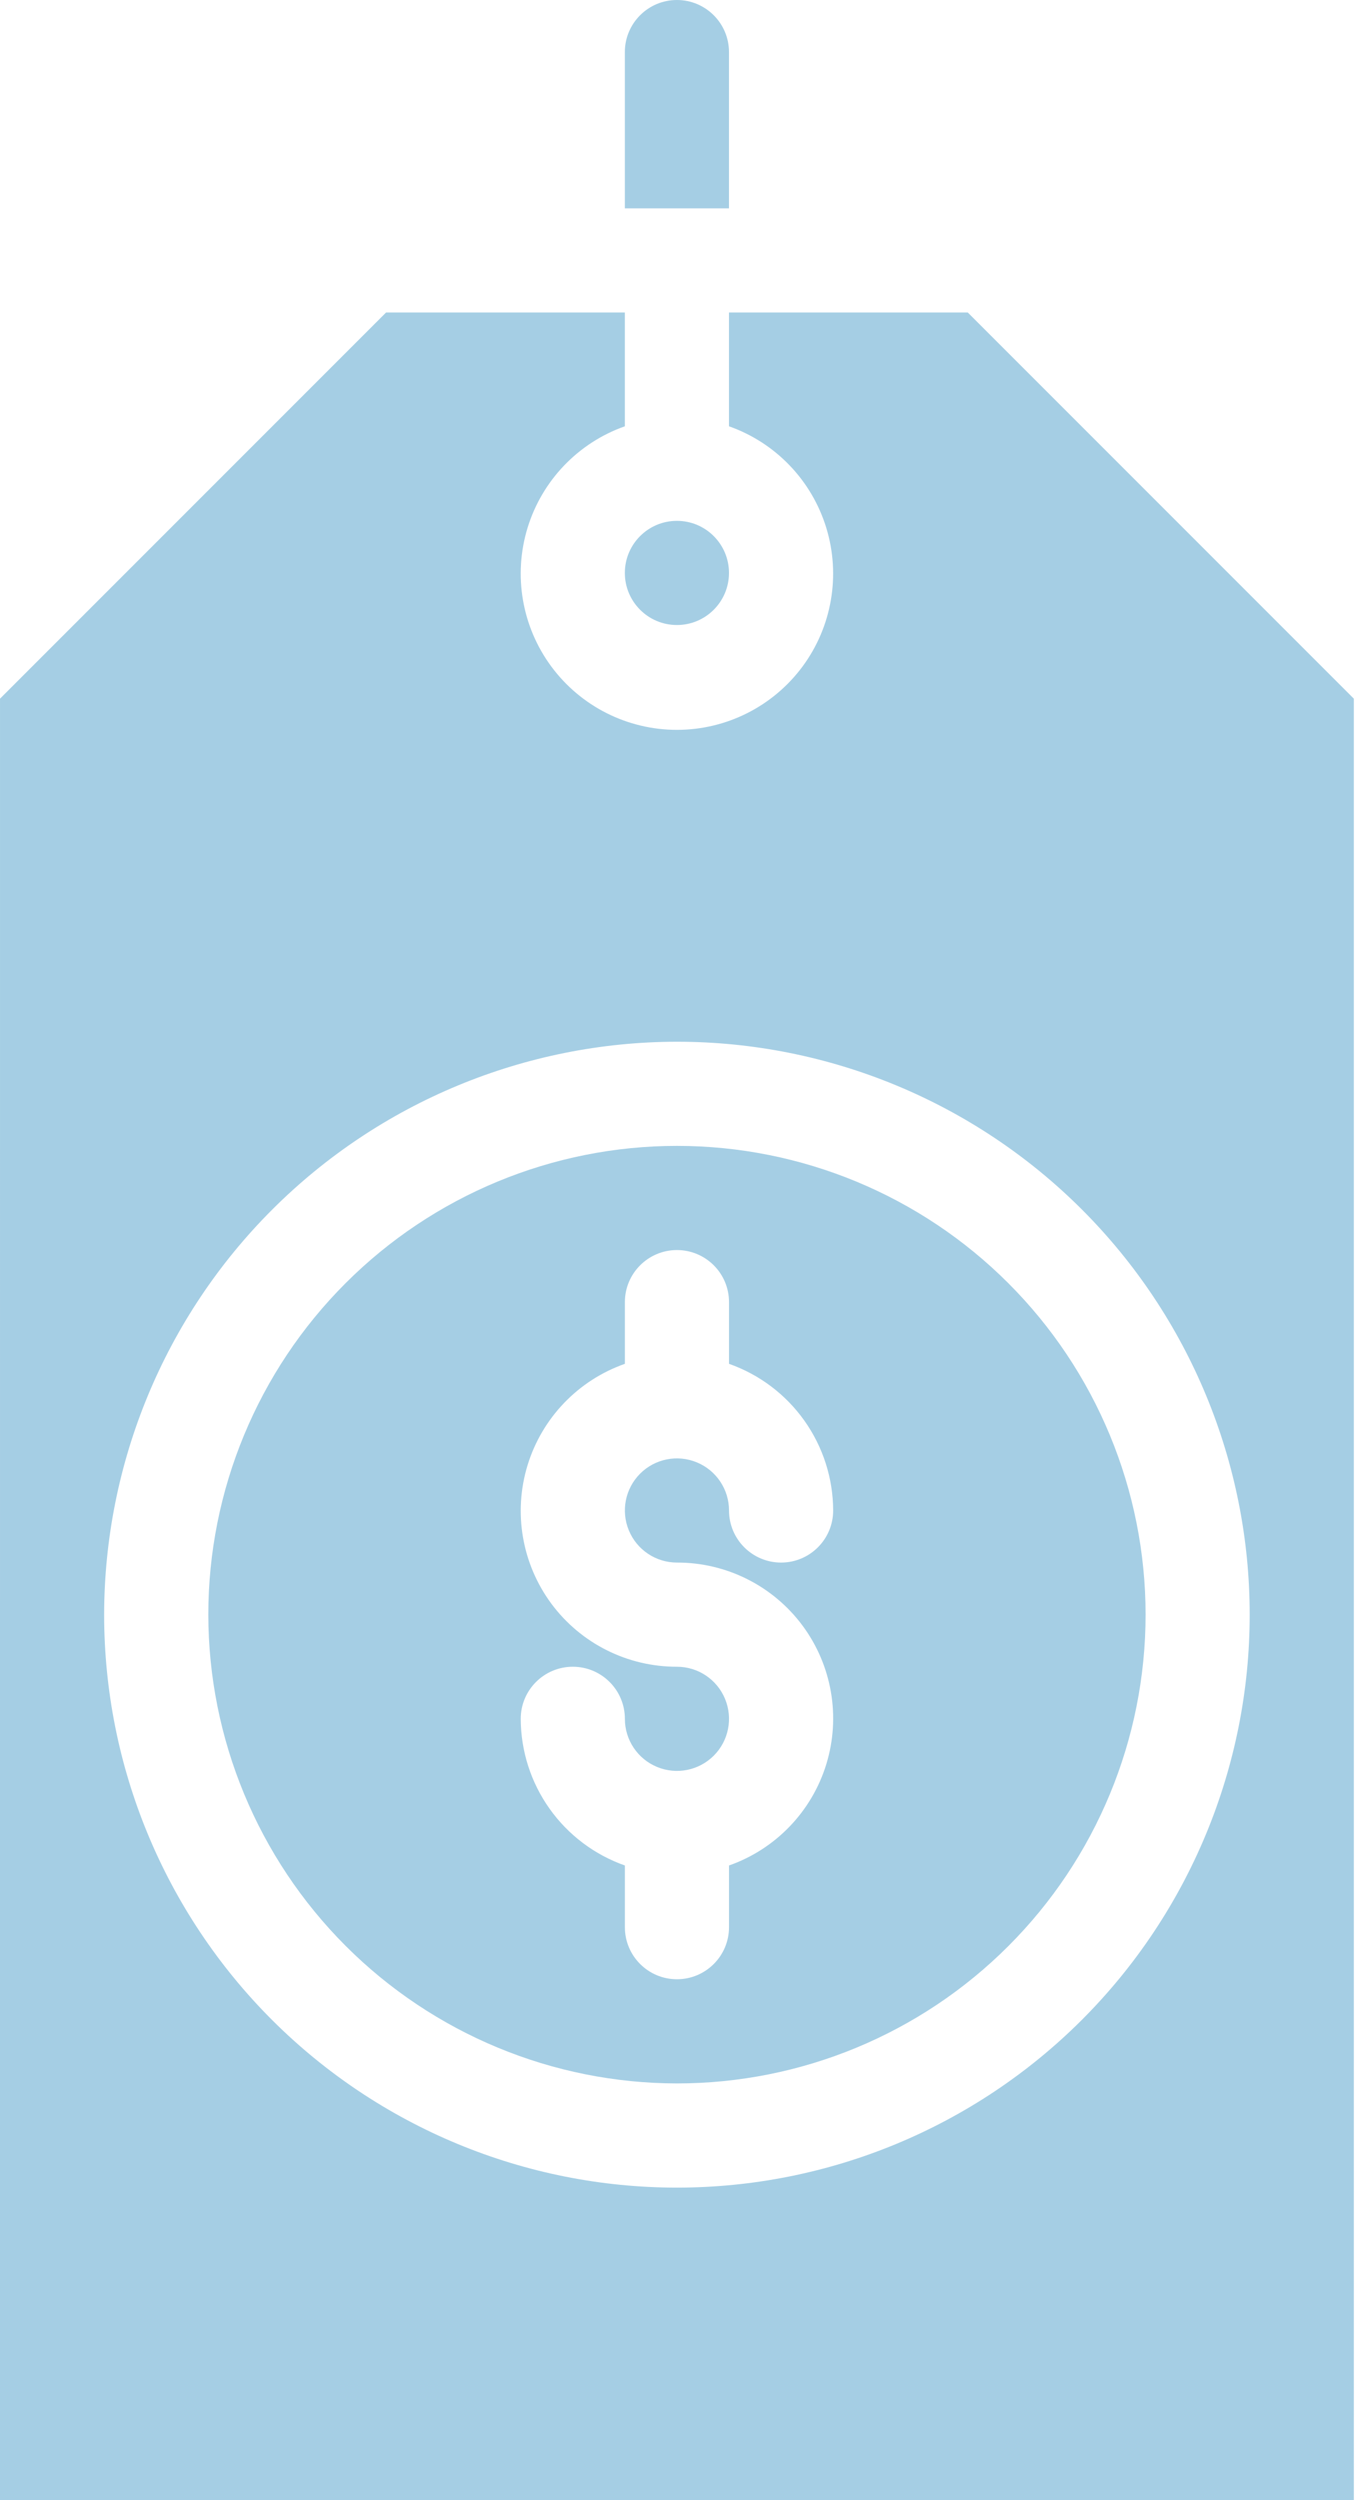 <svg width="163" height="300" viewBox="0 0 163 300" fill="none" xmlns="http://www.w3.org/2000/svg">
<path d="M0 300.001H162.5V83.837L116.164 37.5H87.5V51.152C93.106 53.133 97.439 57.656 99.18 63.342C100.918 69.026 99.861 75.201 96.326 79.98C92.788 84.76 87.196 87.578 81.251 87.578C75.305 87.578 69.713 84.76 66.176 79.98C62.641 75.201 61.583 69.026 63.321 63.342C65.062 57.656 69.395 53.133 75.001 51.152V37.5H46.338L0.001 83.837L0 300.001ZM81.25 125.001C99.484 125.001 116.97 132.245 129.864 145.137C142.757 158.031 150 175.517 150 193.751C150 211.985 142.756 229.471 129.864 242.365C116.97 255.258 99.484 262.501 81.25 262.501C63.016 262.501 45.53 255.257 32.636 242.365C19.743 229.471 12.5 211.985 12.5 193.751C12.52 175.522 19.771 158.048 32.659 145.16C45.547 132.272 63.022 125.021 81.25 125.001Z" fill="#A5CEE4"/>
<path d="M81.254 249.999C96.173 249.999 110.481 244.073 121.028 233.523C131.578 222.976 137.504 208.668 137.504 193.749C137.504 178.83 131.578 164.522 121.028 153.975C110.481 143.425 96.173 137.499 81.254 137.499C66.335 137.499 52.027 143.425 41.48 153.975C30.93 164.522 25.004 178.83 25.004 193.749C25.021 208.663 30.953 222.96 41.497 233.506C52.044 244.05 66.34 249.982 81.254 249.999V249.999ZM81.254 199.999C75.314 200.013 69.72 197.206 66.181 192.435C62.646 187.664 61.583 181.495 63.324 175.813C65.065 170.135 69.401 165.62 75.004 163.651V156.249C75.004 152.798 77.802 149.999 81.254 149.999C84.705 149.999 87.504 152.798 87.504 156.249V163.651C91.151 164.935 94.309 167.315 96.547 170.468C98.784 173.618 99.993 177.384 100.004 181.249C100.004 184.7 97.205 187.499 93.754 187.499C90.302 187.499 87.504 184.7 87.504 181.249C87.504 178.721 85.98 176.442 83.645 175.476C81.31 174.508 78.623 175.041 76.834 176.829C75.046 178.618 74.513 181.305 75.481 183.64C76.446 185.976 78.726 187.499 81.254 187.499C87.194 187.485 92.788 190.292 96.327 195.063C99.862 199.835 100.925 206.003 99.184 211.685C97.443 217.363 93.107 221.878 87.504 223.847V231.249C87.504 234.7 84.705 237.499 81.254 237.499C77.802 237.499 75.004 234.7 75.004 231.249V223.847C71.357 222.563 68.199 220.183 65.961 217.03C63.723 213.88 62.515 210.114 62.504 206.249C62.504 202.798 65.302 199.999 68.754 199.999C72.205 199.999 75.004 202.798 75.004 206.249C75.004 208.777 76.527 211.057 78.863 212.022C81.198 212.99 83.885 212.457 85.674 210.669C87.462 208.88 87.995 206.193 87.027 203.858C86.061 201.522 83.782 199.999 81.254 199.999Z" fill="#A5CEE4"/>
<path d="M87.5 68.749C87.5 72.2 84.701 74.999 81.25 74.999C77.799 74.999 75 72.2 75 68.749C75 65.297 77.799 62.498 81.25 62.498C84.701 62.498 87.5 65.297 87.5 68.749Z" fill="#A5CEE4"/>
<path d="M75 25H87.5V6.25C87.5 2.799 84.701 0 81.25 0C77.799 0 75 2.799 75 6.25V25Z" fill="#A5CEE4"/>
</svg>
